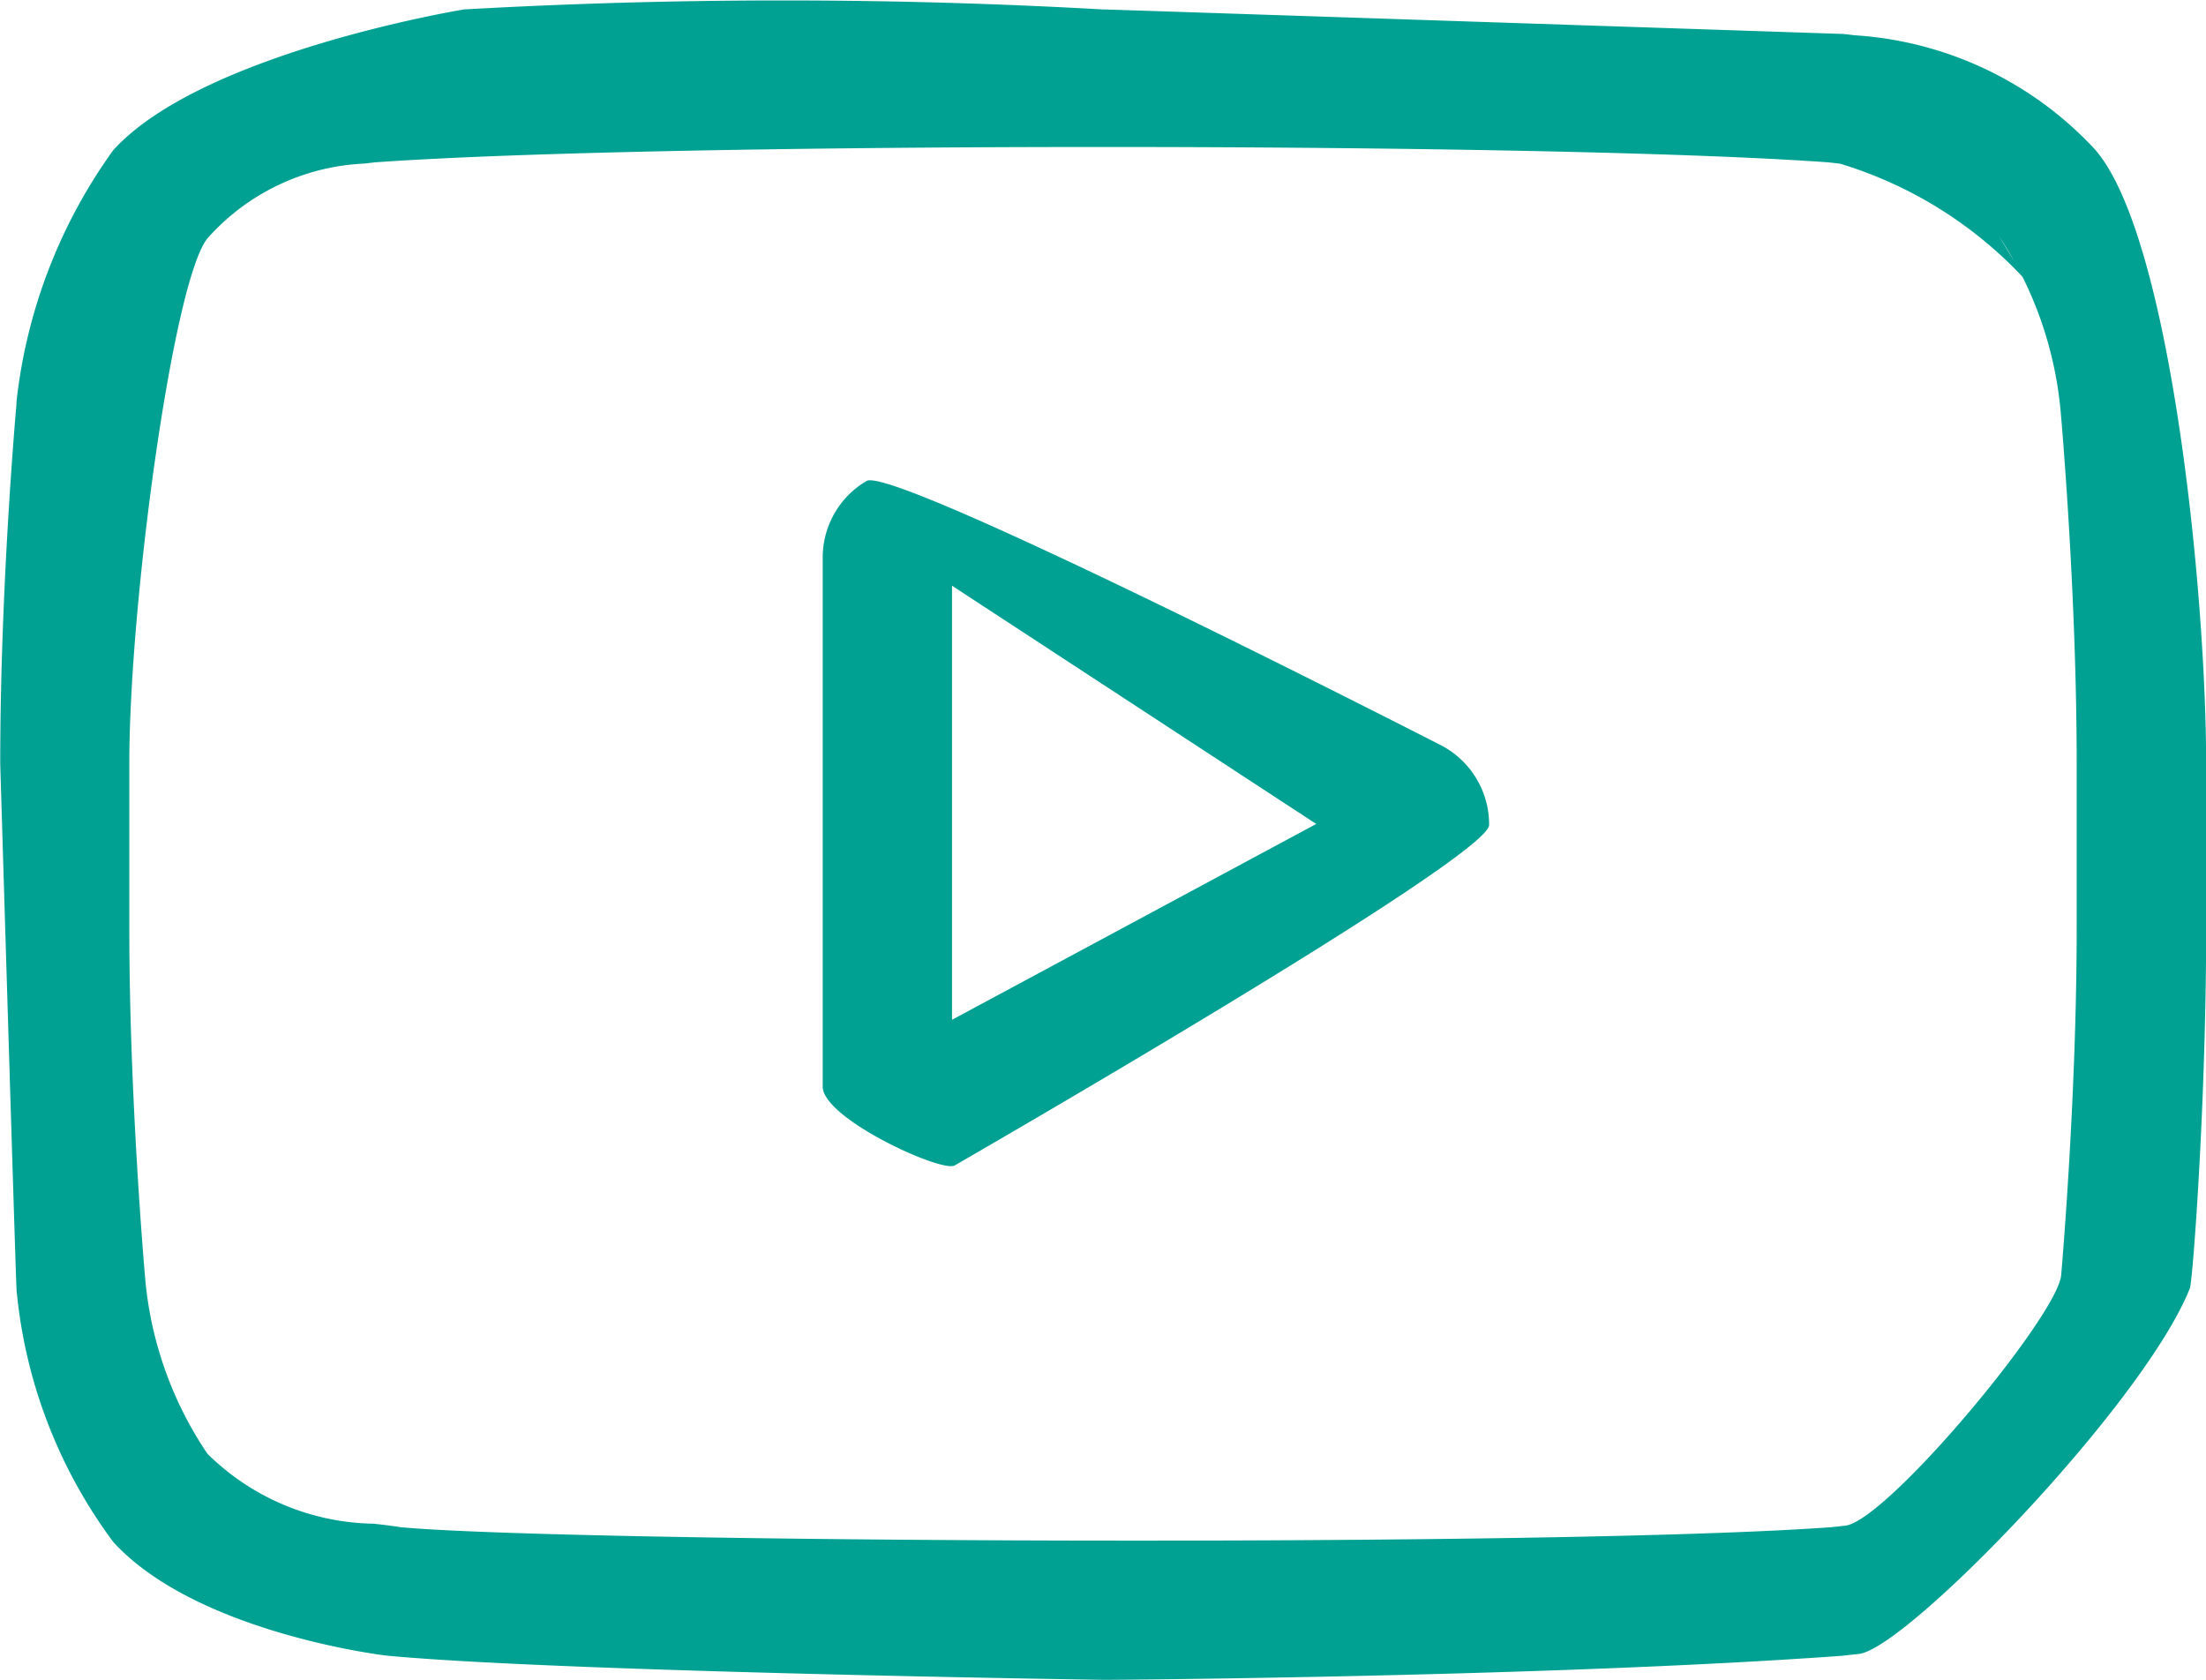 <svg id="youtube" xmlns="http://www.w3.org/2000/svg" width="29.018" height="22.102" viewBox="0 0 29.018 22.102">
  <path id="Tracé_1246" data-name="Tracé 1246" d="M76.833,45.532s-7.215-3.7-7.577-3.488a1.168,1.168,0,0,0-.577,1.013v6.955c0,.418,1.559,1.132,1.735,1.037,0,0,7.029-4.047,7.031-4.48A1.175,1.175,0,0,0,76.833,45.532Zm-6.453,3.6v-5.71l4.791,3.134Z" transform="translate(-57.857 -35.717)" fill="#00a193"/>
  <path id="Tracé_1247" data-name="Tracé 1247" d="M85.381,37.647a4.718,4.718,0,0,0-3.127-1.466l-.145-.017s-9.68-.323-9.738-.323h-.01a74.677,74.677,0,0,0-8.4,0s-3.444.563-4.614,1.851A6.958,6.958,0,0,0,58.074,41l0,.029c-.009.1-.214,2.411-.214,4.734,0,0,.205,6.808.214,6.9v.015a6.573,6.573,0,0,0,1.275,3.326c1.1,1.2,3.588,1.492,3.588,1.492,2.215.211,9.159.315,9.454.319h.017c.058,0,5.852-.038,9.688-.317l.05-.006.163-.018c.626-.066,3.757-3.3,4.354-4.811.036-.091.214-2.411.214-4.734V45.762C86.875,43.439,86.391,38.7,85.381,37.647Zm-.207,10.286c0,2.15-.187,4.364-.205,4.567-.072.56-2.3,3.23-2.841,3.287l-.181.02c-3.711.269-16.673.2-18.821,0-.11-.018-.228-.032-.354-.046a3.179,3.179,0,0,1-2.174-.908l-.016-.017a4.888,4.888,0,0,1-.818-2.332c-.013-.154-.206-2.394-.206-4.574V45.762c0-2.148.59-6.434,1.04-6.923a2.933,2.933,0,0,1,2.049-.97l.138-.016c3.765-.27,15.4-.27,19.126,0l.15.017a5.473,5.473,0,0,1,2.447,1.538l-.358-.587a4.97,4.97,0,0,1,.818,2.366c.013.145.206,2.39.206,4.575Z" transform="translate(-57.857 -35.717)" fill="#00a193"/>
</svg>
